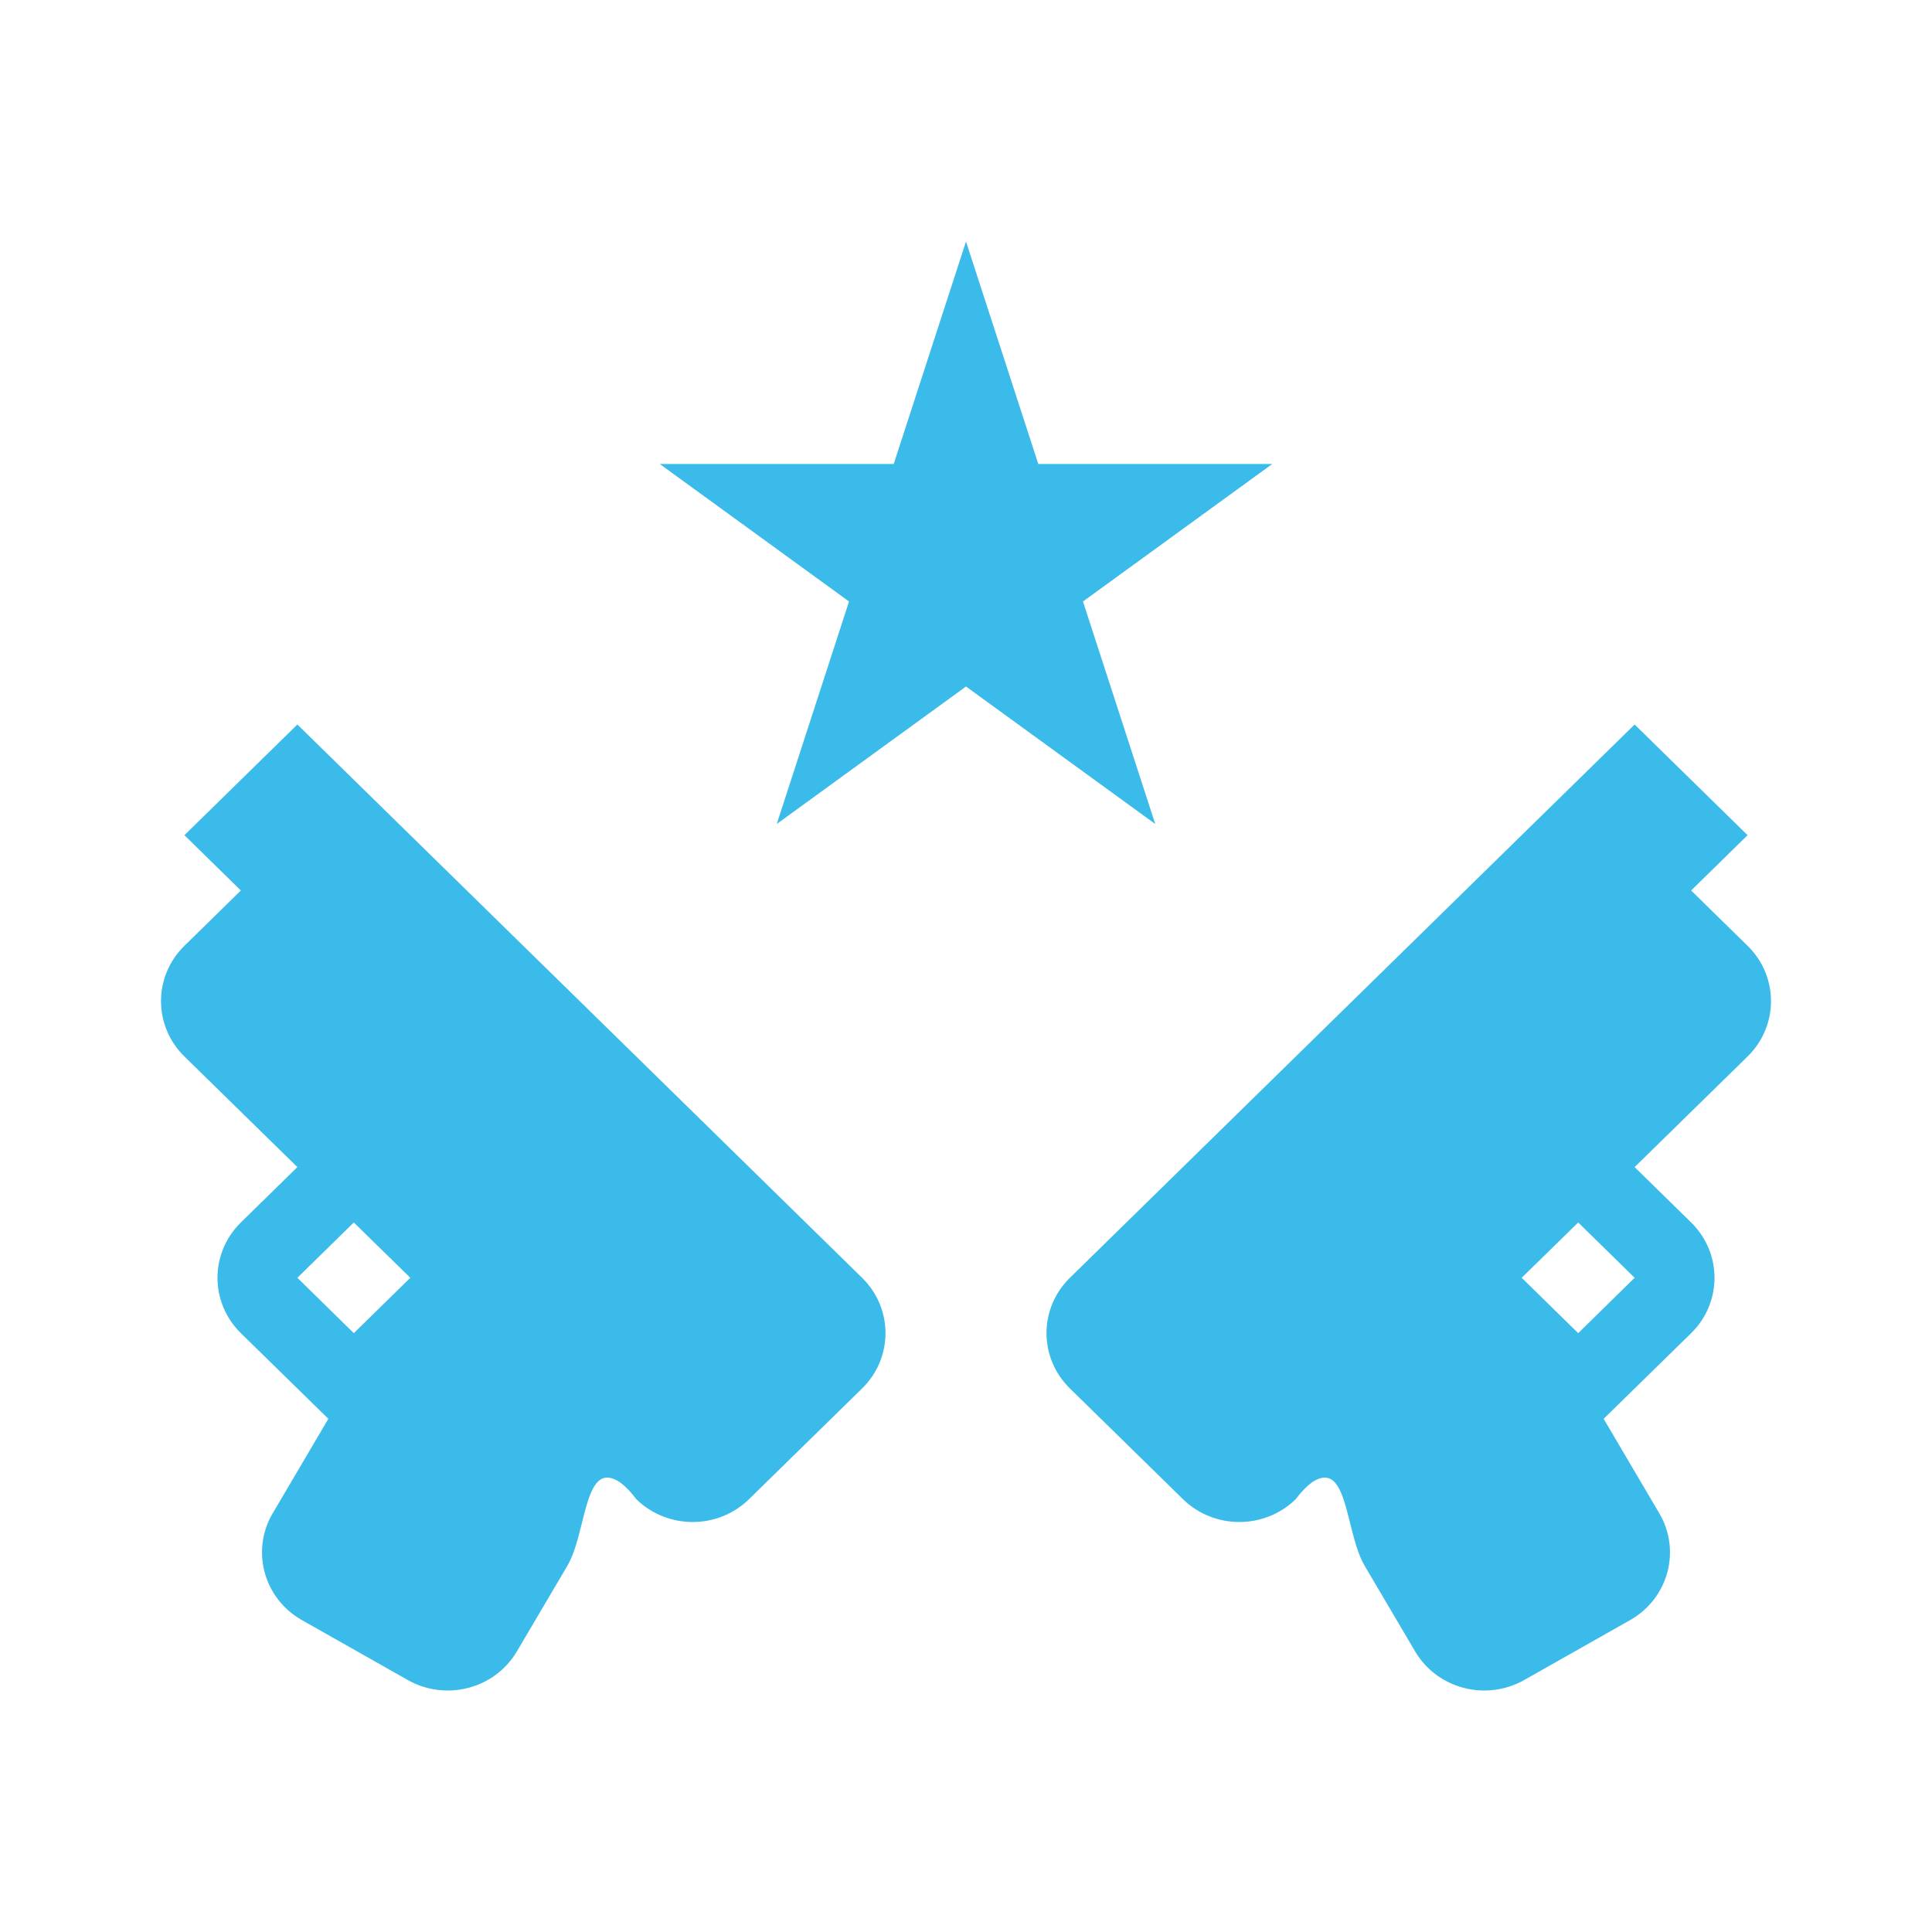 <svg width="24" height="24" viewBox="0 0 24 24" fill="none" xmlns="http://www.w3.org/2000/svg">
<path fill-rule="evenodd" clip-rule="evenodd" d="M12 3L12.898 5.764H15.804L13.453 7.472L14.351 10.236L12 8.528L9.649 10.236L10.547 7.472L8.196 5.764H11.102L12 3ZM3.694 9L2.291 10.375L2.992 11.062L2.291 11.749C1.903 12.129 1.903 12.744 2.291 13.124L3.694 14.498L2.992 15.186C2.605 15.566 2.605 16.181 2.992 16.561L4.079 17.625L3.388 18.798C3.114 19.263 3.276 19.857 3.751 20.126L5.066 20.87C5.541 21.138 6.147 20.979 6.421 20.514L7.046 19.454C7.132 19.309 7.182 19.106 7.23 18.914C7.319 18.56 7.398 18.243 7.67 18.394C7.782 18.456 7.903 18.622 7.903 18.622C8.291 19.002 8.919 19.002 9.306 18.622L10.709 17.248C11.097 16.868 11.097 16.253 10.709 15.873L3.694 9ZM5.097 15.873L4.395 15.186L3.694 15.873L4.395 16.561L5.097 15.873ZM21.709 10.375L20.306 9L13.291 15.873C12.903 16.253 12.903 16.868 13.291 17.248L14.694 18.622C15.081 19.002 15.709 19.002 16.097 18.622C16.097 18.622 16.218 18.456 16.33 18.394C16.602 18.243 16.681 18.56 16.77 18.914C16.818 19.106 16.868 19.309 16.954 19.454L17.579 20.514C17.853 20.979 18.459 21.138 18.934 20.87L20.249 20.126C20.724 19.857 20.886 19.263 20.612 18.798L19.921 17.625L21.008 16.561C21.395 16.181 21.395 15.566 21.008 15.186L20.306 14.498L21.709 13.124C22.097 12.744 22.097 12.129 21.709 11.749L21.008 11.062L21.709 10.375ZM19.605 15.186L18.903 15.873L19.605 16.561L20.306 15.873L19.605 15.186Z" fill="#3BBBE9"/>
</svg>
